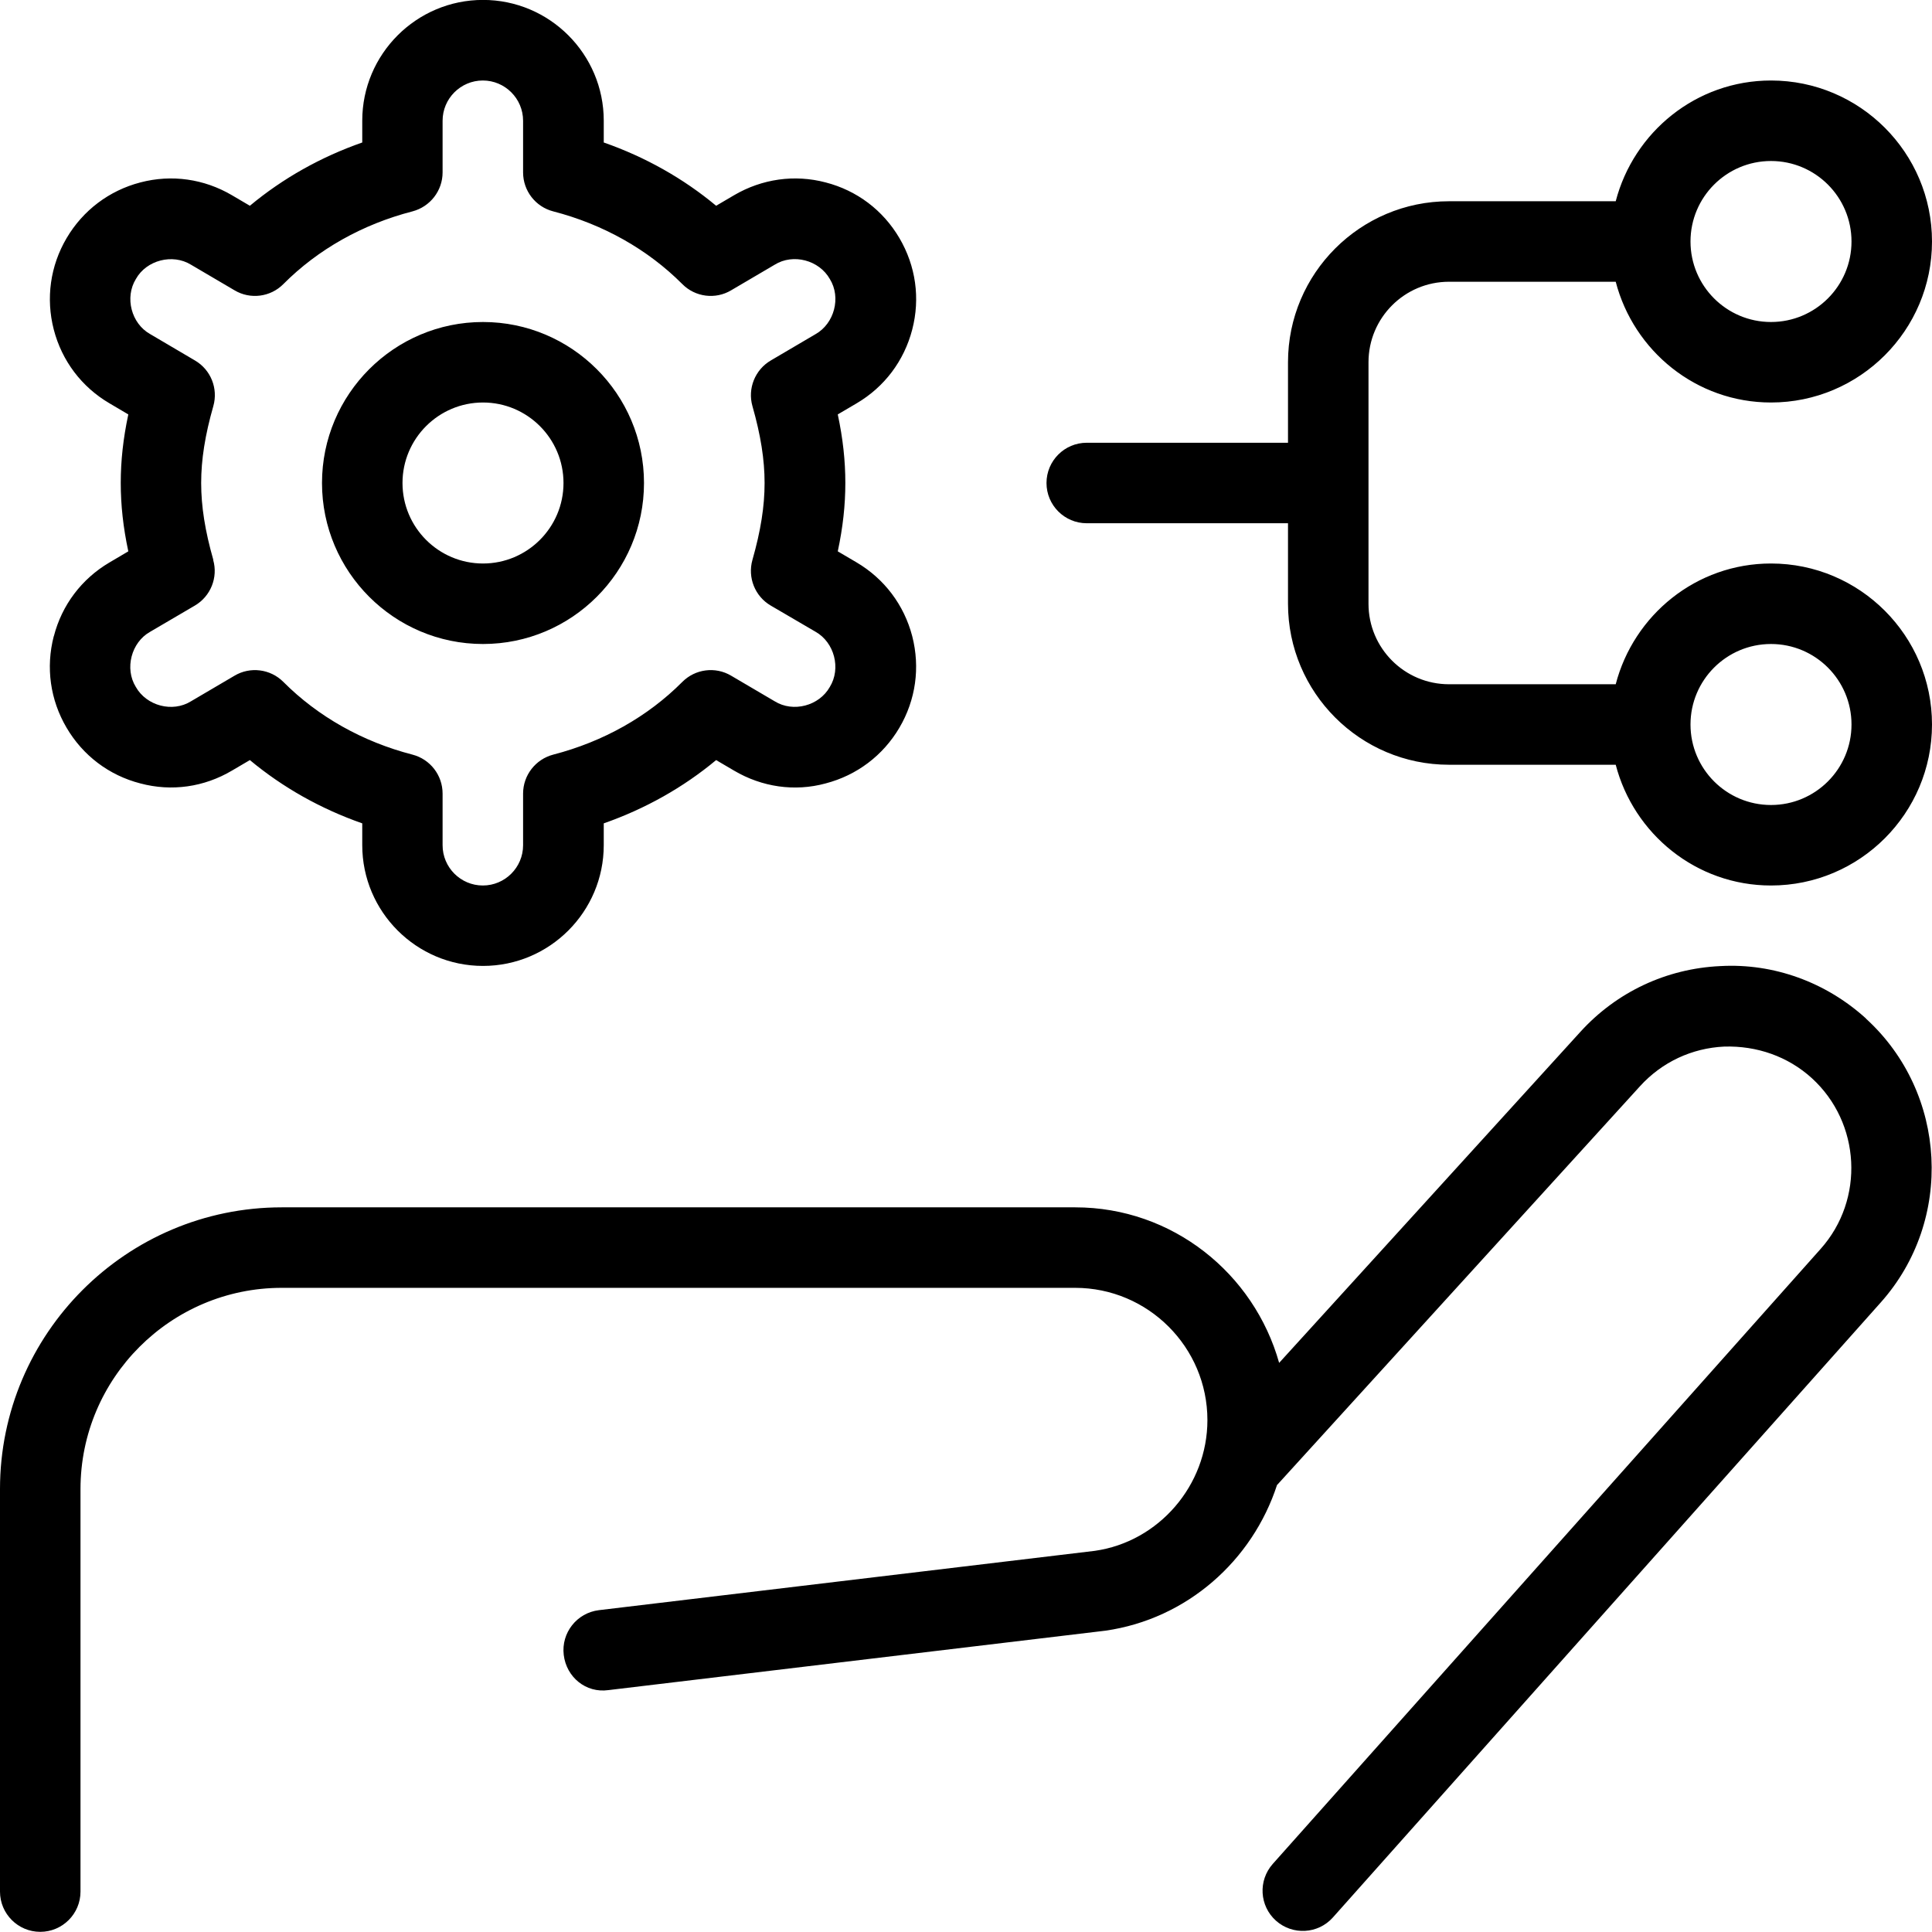 <svg id="Layer_1" viewBox="0 0 24 24" xmlns="http://www.w3.org/2000/svg" data-name="Layer 1"><path d="m22 7c-.929 0-1.705.64-1.929 1.5h-2.071c-.552 0-1-.448-1-1v-3c0-.552.448-1 1-1h2.071c.224.86 1 1.5 1.929 1.5 1.103 0 2-.897 2-2s-.897-2-2-2c-.929 0-1.705.64-1.929 1.5h-2.071c-1.103 0-2 .897-2 2v1h-2.5c-.276 0-.5.224-.5.5s.224.5.5.5h2.5v1c0 1.103.897 2 2 2h2.071c.224.86 1 1.5 1.929 1.5 1.103 0 2-.897 2-2s-.897-2-2-2zm0-5c.552 0 1 .448 1 1s-.448 1-1 1-1-.448-1-1 .448-1 1-1zm0 8c-.552 0-1-.448-1-1s.448-1 1-1 1 .448 1 1-.448 1-1 1zm-16-2c1.103 0 2-.897 2-2s-.897-2-2-2-2 .897-2 2 .897 2 2 2zm0-3c.551 0 1 .448 1 1s-.449 1-1 1-1-.448-1-1 .449-1 1-1zm-5.332 2.903c-.101.389-.044.792.159 1.137.203.346.528.592.917.692.389.104.792.045 1.137-.159l.223-.131c.408.34.881.606 1.396.786v.271c0 .827.673 1.5 1.5 1.5s1.5-.673 1.5-1.5v-.271c.515-.18.988-.446 1.396-.786l.223.131c.346.204.751.264 1.137.159.388-.101.713-.347.916-.691.204-.346.26-.749.16-1.138-.101-.388-.346-.713-.692-.917l-.233-.137c.064-.299.094-.575.094-.85s-.03-.551-.094-.851l.233-.137c.346-.203.591-.528.692-.917.101-.388.044-.791-.159-1.136-.203-.346-.528-.592-.917-.692-.386-.102-.791-.044-1.137.159l-.223.131c-.408-.34-.881-.606-1.396-.786v-.271c0-.827-.673-1.5-1.5-1.5s-1.5.673-1.5 1.5v.271c-.515.18-.988.446-1.396.786l-.223-.131c-.345-.203-.749-.261-1.137-.159-.388.101-.713.347-.916.691-.204.346-.26.749-.16 1.137.101.389.347.714.692.916l.234.138c-.064.3-.094.576-.094.851s.03.551.094.85l-.234.138c-.345.203-.591.528-.691.916zm1.982-.948c-.103-.361-.151-.665-.151-.955s.048-.594.151-.955c.062-.219-.031-.452-.228-.567l-.557-.328c-.234-.131-.318-.455-.177-.684.131-.235.456-.318.684-.178l.541.318c.195.117.447.085.607-.077.43-.432.984-.743 1.603-.903.221-.058.375-.257.375-.484v-.642c0-.275.224-.5.5-.5s.5.225.5.5v.642c0 .228.154.427.375.484.619.16 1.173.472 1.603.903.16.162.412.194.607.077l.541-.318c.229-.142.552-.057.685.179.141.228.056.552-.178.684l-.556.327c-.196.115-.29.349-.228.567.103.361.151.665.151.955s-.048.594-.151.955c-.062.219.031.453.228.568l.556.325c.234.132.319.456.177.686-.132.234-.454.32-.684.178l-.541-.318c-.196-.117-.447-.084-.607.077-.43.432-.984.743-1.603.903-.221.058-.375.257-.375.484v.642c0 .275-.224.5-.5.5s-.5-.225-.5-.5v-.642c0-.228-.154-.427-.375-.484-.619-.16-1.173-.472-1.603-.903-.161-.162-.413-.193-.607-.077l-.541.318c-.229.142-.552.057-.685-.179-.141-.228-.056-.553.177-.684l.556-.326c.197-.115.291-.35.228-.568zm20.53 5.699c1.012.923 1.094 2.505.183 3.526l-6.806 7.64c-.184.206-.5.223-.706.04-.206-.184-.224-.499-.04-.706l6.806-7.64c.548-.614.499-1.565-.11-2.121-.298-.271-.685-.404-1.088-.392-.403.019-.774.193-1.046.492l-4.503 4.948s-.004.003-.006.005c-.305.938-1.117 1.666-2.133 1.811l-6.172.738c-.282.04-.523-.162-.556-.437-.033-.274.163-.523.437-.556l6.161-.737c.793-.113 1.398-.812 1.398-1.624 0-.905-.737-1.643-1.643-1.643h-9.856c-1.378 0-2.5 1.121-2.5 2.5v5c0 .276-.224.5-.5.5s-.5-.224-.5-.5v-5c0-1.93 1.57-3.5 3.5-3.5h9.857c1.209 0 2.221.822 2.533 1.932l3.742-4.112c.451-.496 1.069-.786 1.739-.817.663-.037 1.312.2 1.809.651z"/></svg>